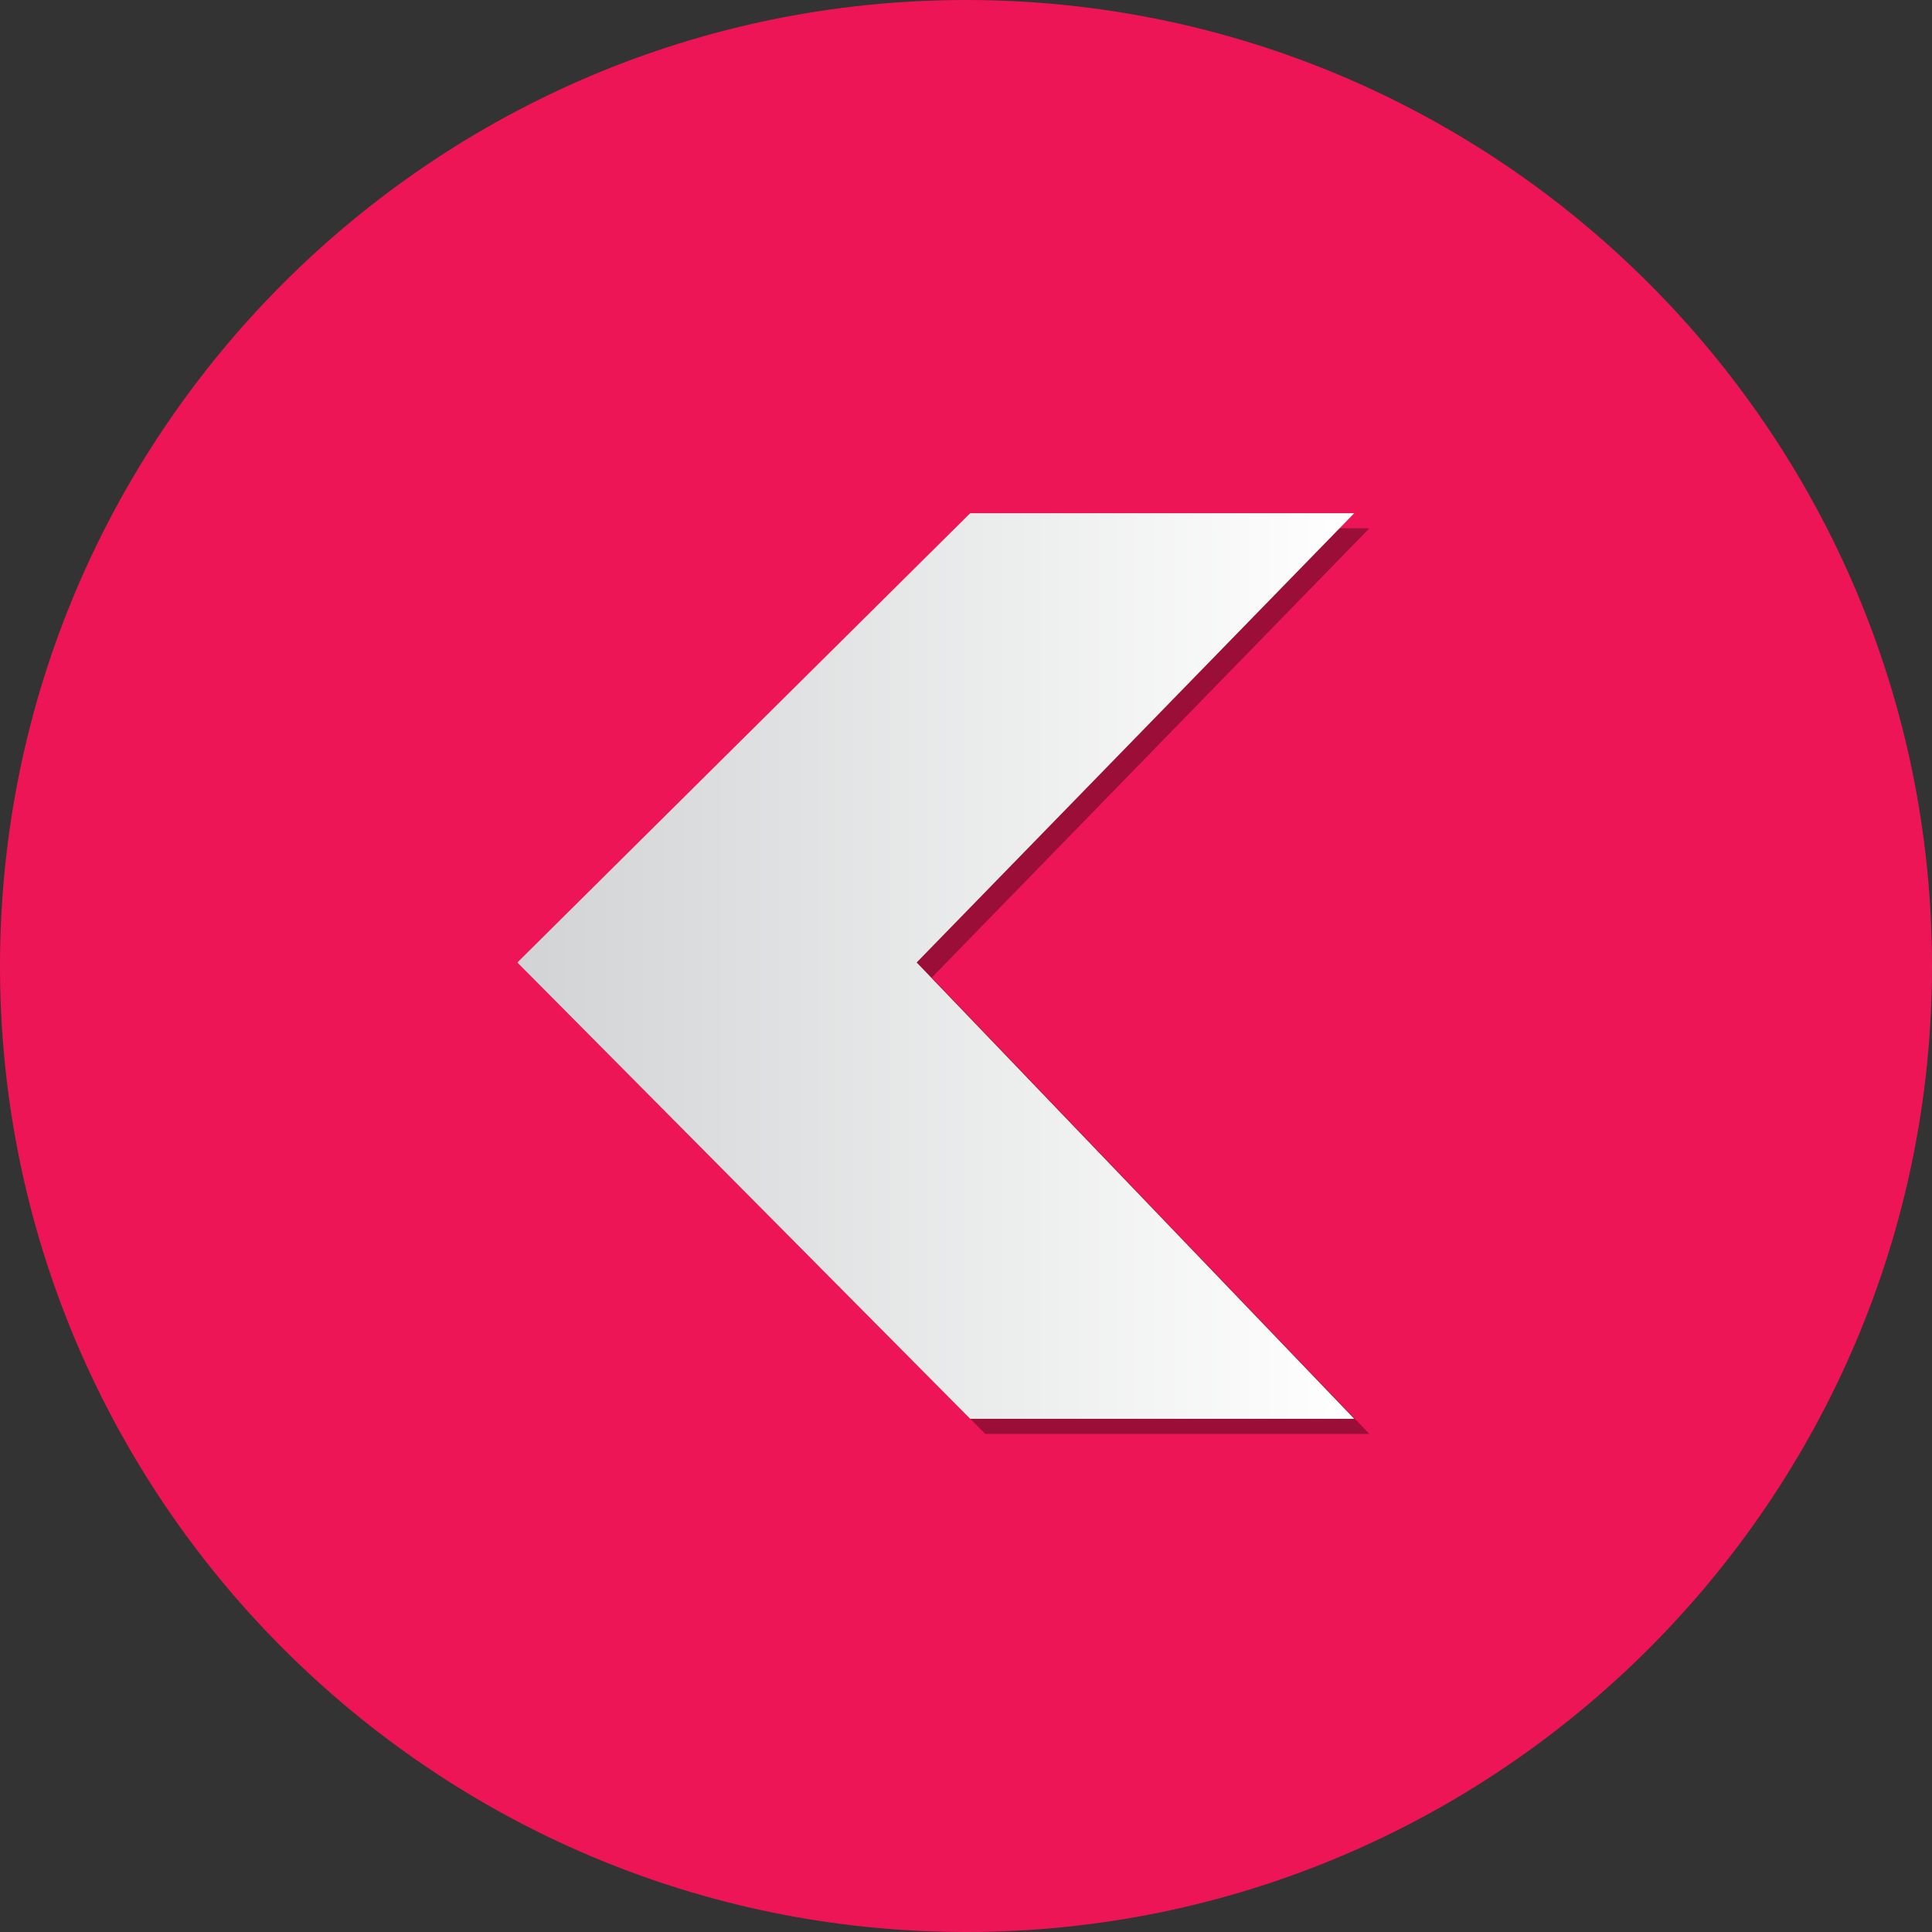 <?xml version="1.0" encoding="utf-8"?>
<!-- Generator: Adobe Illustrator 16.0.3, SVG Export Plug-In . SVG Version: 6.00 Build 0)  -->
<!DOCTYPE svg PUBLIC "-//W3C//DTD SVG 1.1//EN" "http://www.w3.org/Graphics/SVG/1.1/DTD/svg11.dtd">
<svg version="1.1" id="Layer_1" xmlns="http://www.w3.org/2000/svg" xmlns:xlink="http://www.w3.org/1999/xlink" x="0px" y="0px"
	 width="128px" height="128px" viewBox="0 0 128 128" enable-background="new 0 0 128 128" xml:space="preserve">
<rect x="0" y="0" width="128" height="128" fill="#333333" stroke="none"/>
<path fill="#ED1555" d="M64.002,0C28.71,0,0,28.71,0,64c0,35.289,28.71,64,64.002,64C99.286,128,128,99.289,128,64
	C128,28.71,99.286,0,64.002,0z"/>
<g>
	<g opacity="0.35">
		<polygon points="90.723,95 65.279,95 35.277,64.768 65.279,35 90.723,35 61.732,64.766 		"/>
	</g>
	<g>
		<g>
			
				<linearGradient id="SVGID_1_" gradientUnits="userSpaceOnUse" x1="42.277" y1="64" x2="97.723" y2="64" gradientTransform="matrix(-1 0 0 -1 132 128)">
				<stop  offset="0" style="stop-color:#FFFFFF"/>
				<stop  offset="1" style="stop-color:#D1D3D4"/>
			</linearGradient>
			<polygon fill="url(#SVGID_1_)" points="89.723,94 64.279,94 34.277,63.768 64.279,34 89.723,34 60.732,63.766 			"/>
		</g>
	</g>
</g>
</svg>
